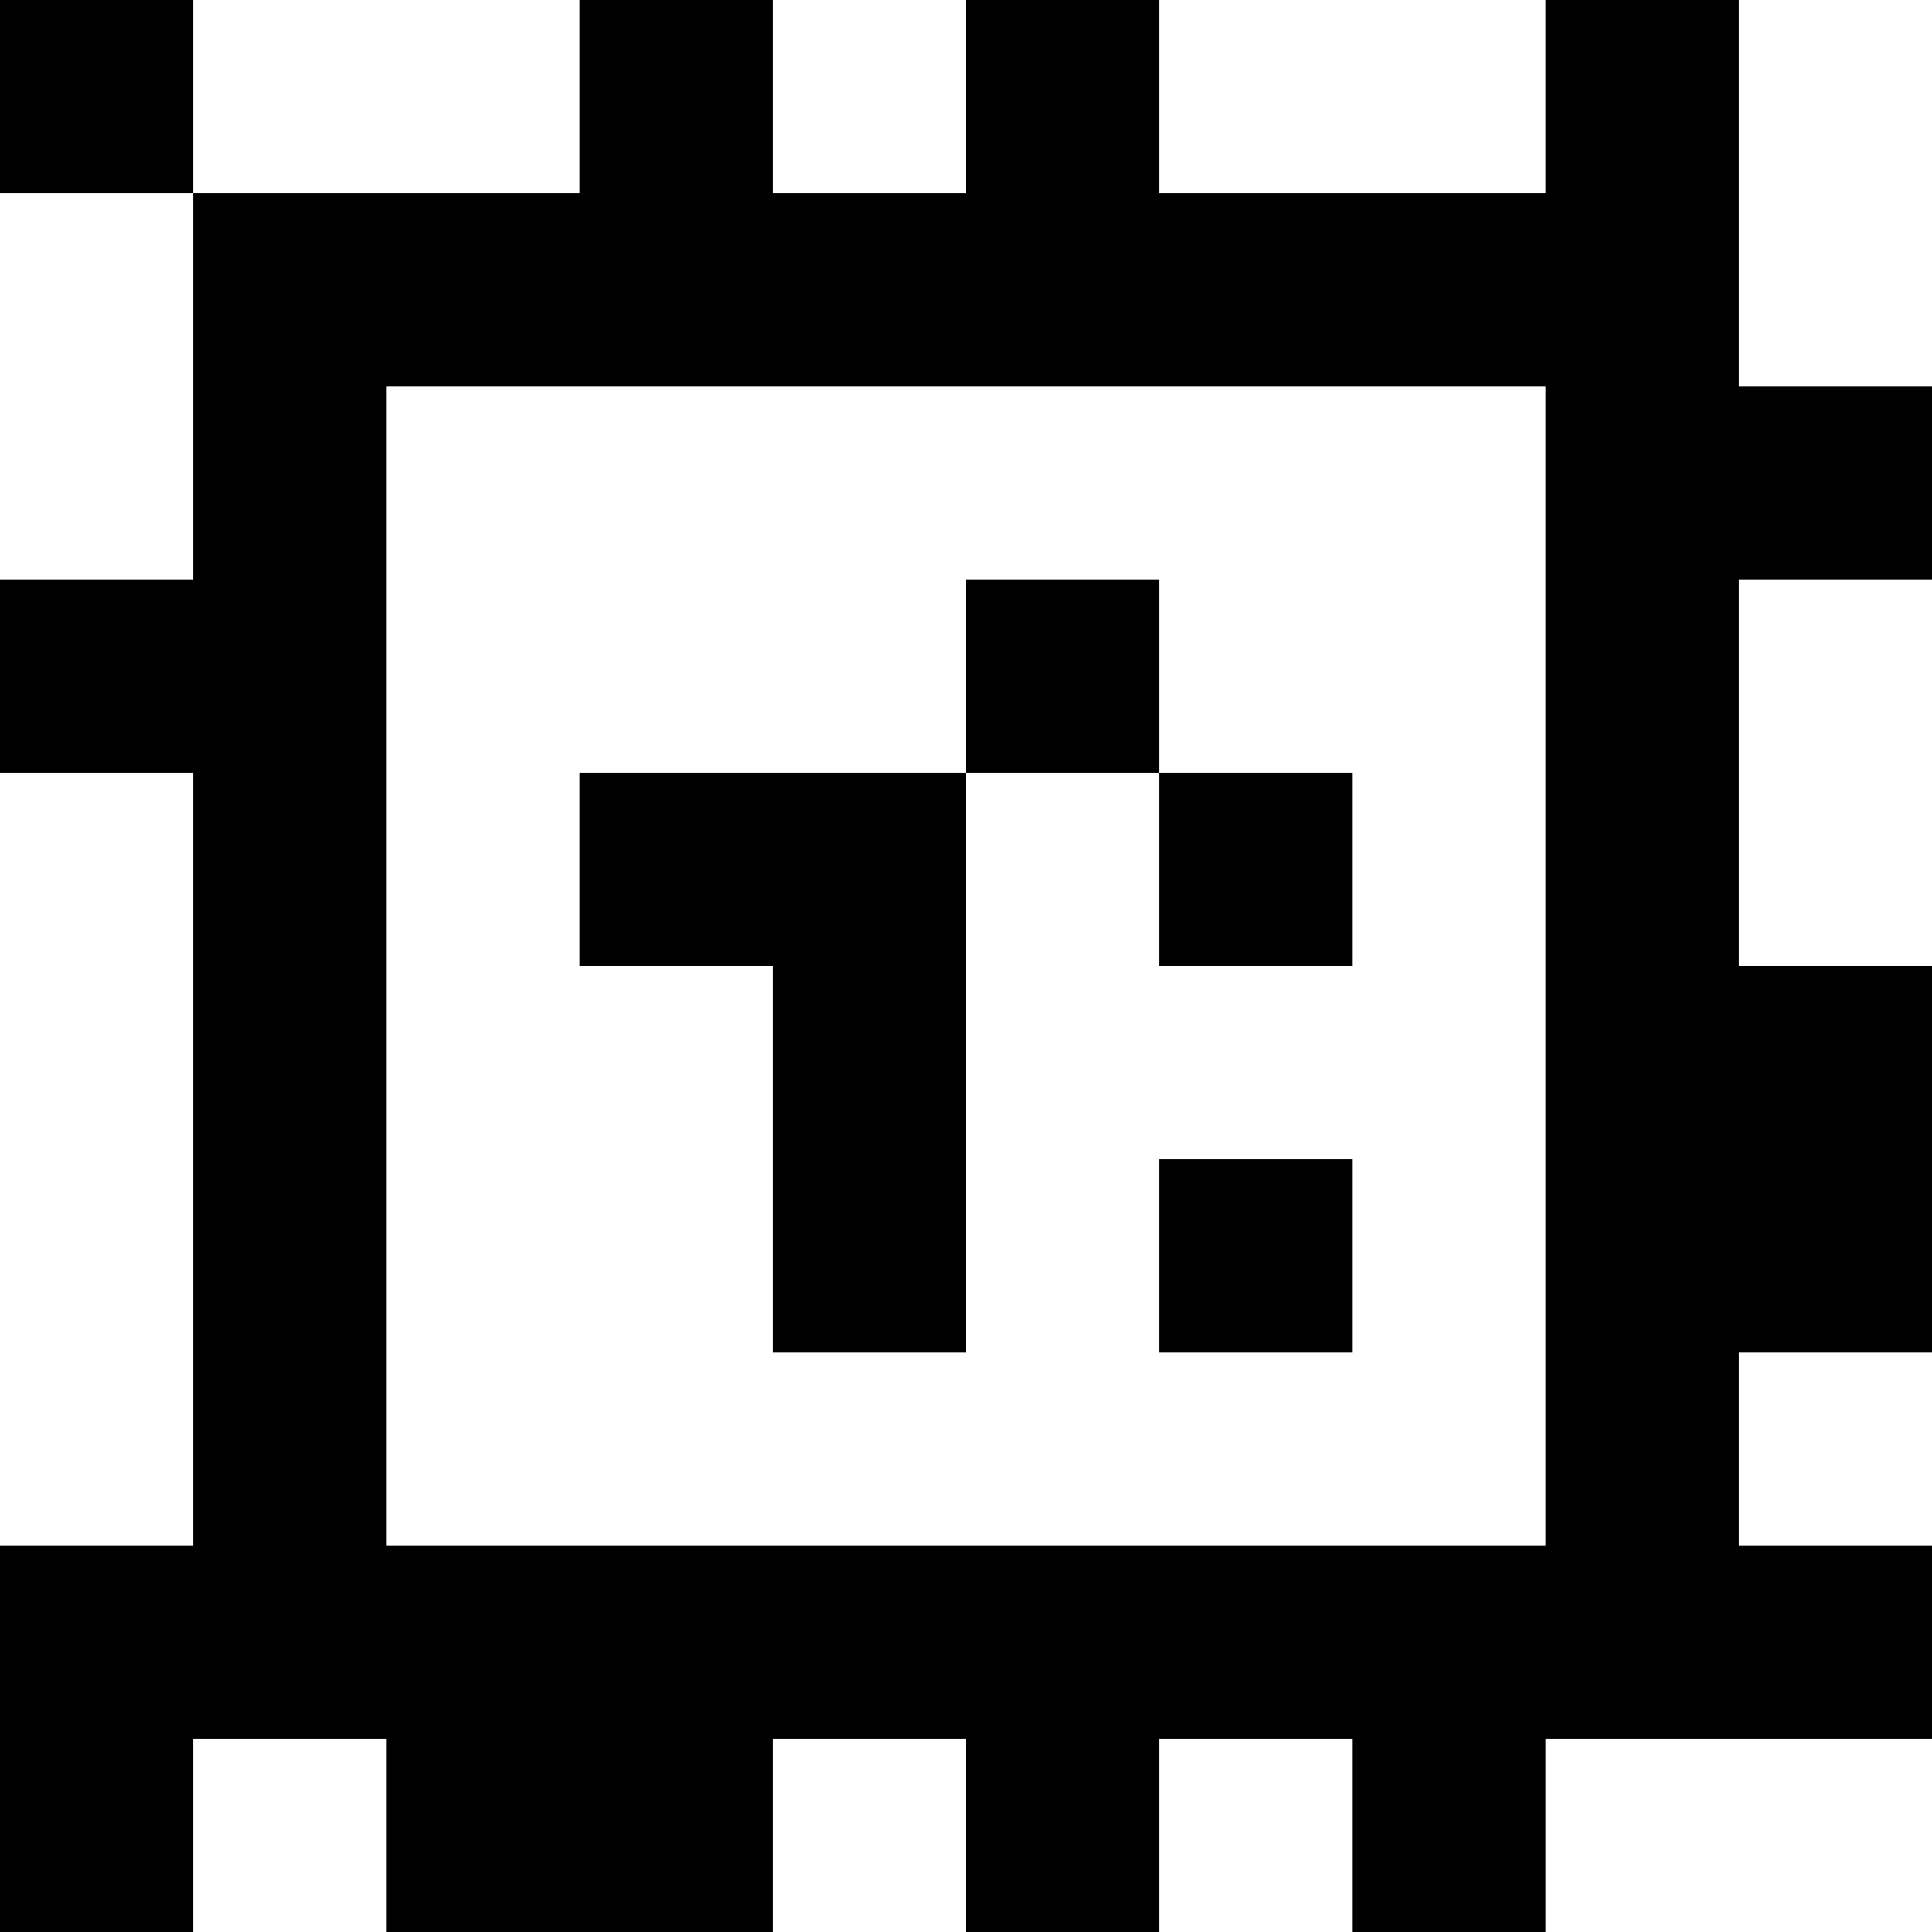 <?xml version="1.0" standalone="yes"?>
<svg xmlns="http://www.w3.org/2000/svg" width="100" height="100">
<rect width="100%" height="100%" fill="#808080" stroke="none"/>
<path style="fill:#000000; stroke:none;" d="M0 0L0 10L10 10L10 30L0 30L0 40L10 40L10 80L0 80L0 100L10 100L10 90L20 90L20 100L40 100L40 90L50 90L50 100L60 100L60 90L70 90L70 100L80 100L80 90L100 90L100 80L90 80L90 70L100 70L100 50L90 50L90 30L100 30L100 20L90 20L90 0L80 0L80 10L60 10L60 0L50 0L50 10L40 10L40 0L30 0L30 10L10 10L10 0L0 0z"/>
<path style="fill:#ffffff; stroke:none;" d="M10 0L10 10L30 10L30 0L10 0M40 0L40 10L50 10L50 0L40 0M60 0L60 10L80 10L80 0L60 0M90 0L90 20L100 20L100 0L90 0M0 10L0 30L10 30L10 10L0 10M20 20L20 80L80 80L80 20L20 20z"/>
<path style="fill:#000000; stroke:none;" d="M50 30L50 40L30 40L30 50L40 50L40 70L50 70L50 40L60 40L60 50L70 50L70 40L60 40L60 30L50 30z"/>
<path style="fill:#ffffff; stroke:none;" d="M90 30L90 50L100 50L100 30L90 30M0 40L0 80L10 80L10 40L0 40z"/>
<path style="fill:#000000; stroke:none;" d="M60 60L60 70L70 70L70 60L60 60z"/>
<path style="fill:#ffffff; stroke:none;" d="M90 70L90 80L100 80L100 70L90 70M10 90L10 100L20 100L20 90L10 90M40 90L40 100L50 100L50 90L40 90M60 90L60 100L70 100L70 90L60 90M80 90L80 100L100 100L100 90L80 90z"/>
</svg>
